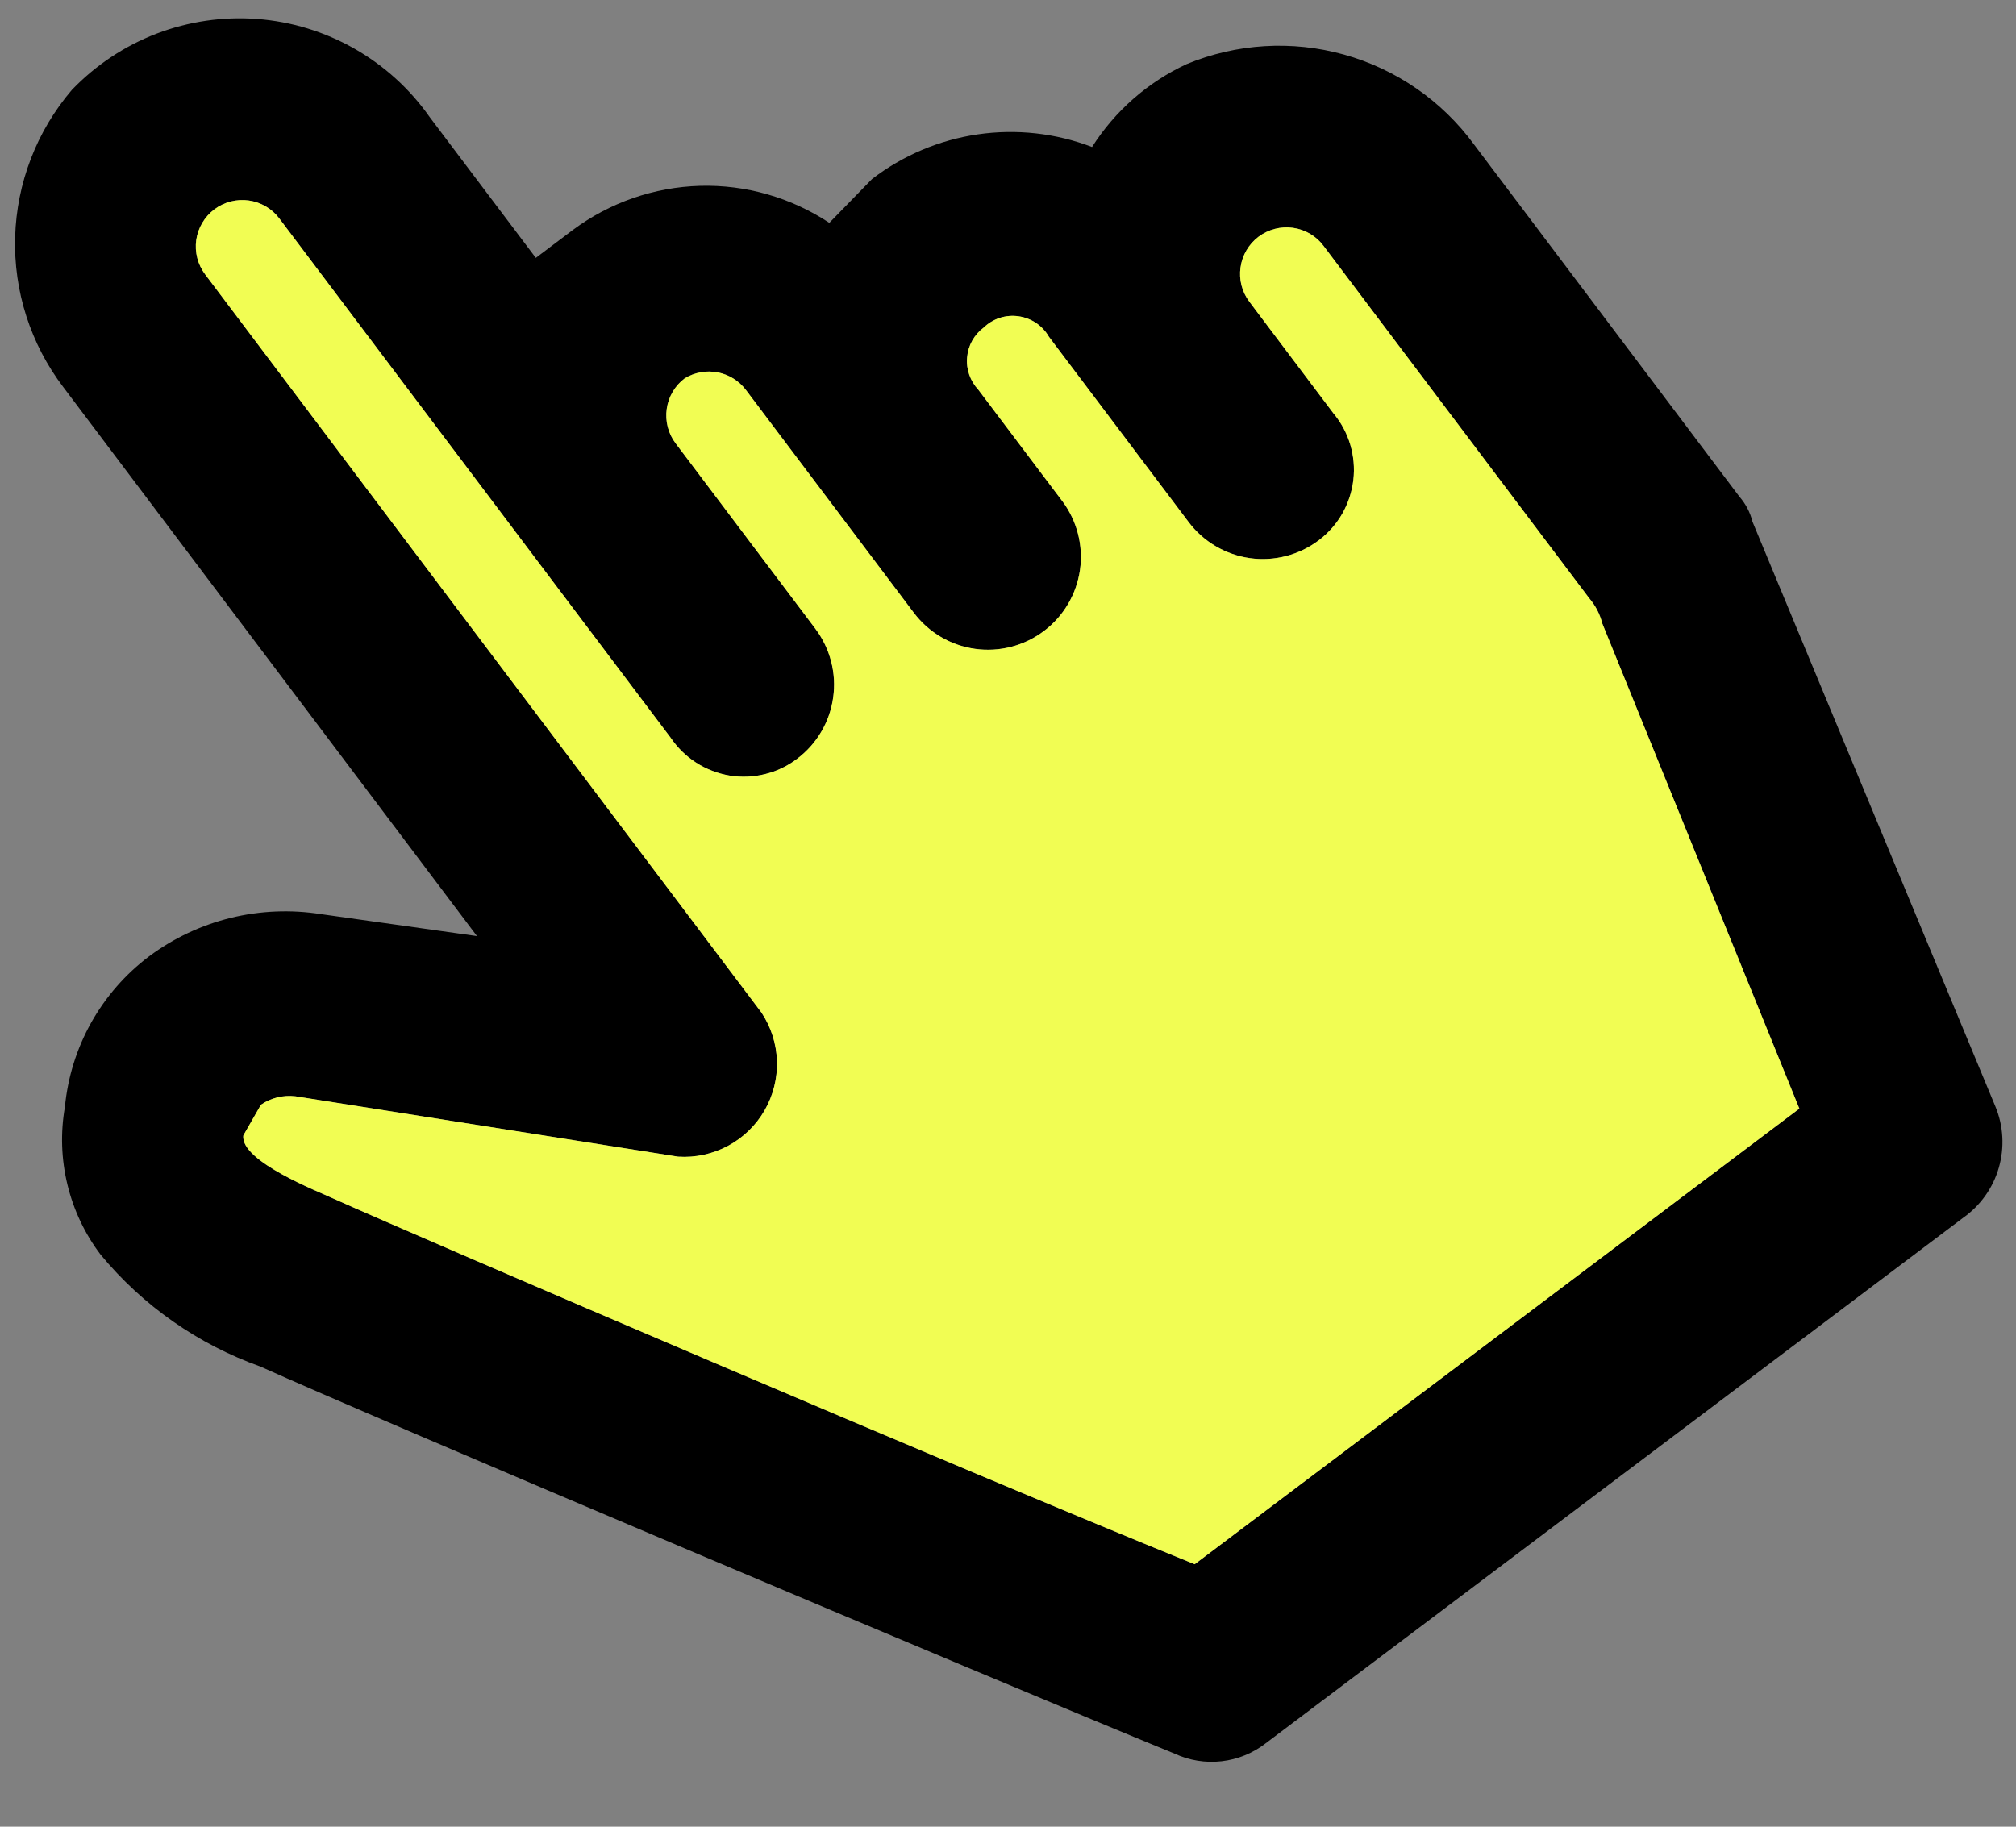 <svg width="32" height="29" viewBox="0 0 32 29" fill="none" xmlns="http://www.w3.org/2000/svg">
<rect x="0" y="0" width="32" height="29" fill="#808080" stroke="none"/>
<g clip-path="url(#clip0_3969_33150)">
<path d="M18.835 1.018C18.219 1.304 17.698 1.761 17.334 2.334C16.757 2.113 16.133 2.044 15.521 2.133C14.909 2.222 14.331 2.467 13.841 2.843L13.164 3.538C12.556 3.136 11.84 2.93 11.111 2.95C10.383 2.971 9.679 3.215 9.094 3.65L8.505 4.094L6.819 1.857C6.506 1.411 6.098 1.041 5.625 0.772C5.152 0.503 4.625 0.342 4.082 0.301C3.539 0.26 2.994 0.34 2.485 0.534C1.977 0.729 1.518 1.034 1.141 1.427C0.583 2.08 0.265 2.904 0.24 3.763C0.215 4.621 0.485 5.462 1.005 6.146L7.571 14.861L5.093 14.512C4.617 14.437 4.131 14.457 3.662 14.572C3.194 14.687 2.754 14.894 2.367 15.182C1.99 15.466 1.677 15.825 1.446 16.237C1.216 16.649 1.075 17.104 1.03 17.574C0.959 17.983 0.972 18.401 1.07 18.805C1.167 19.208 1.346 19.587 1.596 19.917C2.267 20.729 3.145 21.343 4.136 21.696C5.819 22.459 15.708 26.639 18.646 27.841C18.878 27.949 19.136 27.99 19.391 27.961C19.646 27.932 19.888 27.833 20.09 27.676L31.16 19.334C31.434 19.141 31.634 18.861 31.727 18.539C31.82 18.217 31.801 17.873 31.672 17.564L27.817 8.282C27.781 8.135 27.709 7.999 27.61 7.885L23.395 2.291C22.887 1.599 22.162 1.098 21.335 0.867C20.508 0.636 19.628 0.69 18.835 1.018ZM28.561 17.6L18.963 24.833C15.377 23.381 6.786 19.699 5.251 19.01C5.103 18.936 3.805 18.438 3.863 18.025L4.142 17.538C4.302 17.429 4.495 17.382 4.687 17.404L10.764 18.363C11.039 18.381 11.312 18.321 11.555 18.192C11.797 18.062 11.998 17.867 12.136 17.629C12.273 17.391 12.341 17.119 12.333 16.845C12.324 16.57 12.239 16.303 12.086 16.074L3.257 4.357C3.139 4.201 3.088 4.004 3.115 3.81C3.143 3.617 3.246 3.442 3.402 3.324C3.558 3.207 3.754 3.156 3.948 3.183C4.142 3.21 4.317 3.313 4.434 3.469L10.646 11.713C10.753 11.871 10.89 12.005 11.05 12.108C11.21 12.211 11.39 12.28 11.577 12.312C11.765 12.343 11.957 12.336 12.142 12.29C12.327 12.245 12.501 12.162 12.652 12.047C12.965 11.812 13.171 11.462 13.225 11.075C13.28 10.688 13.178 10.295 12.943 9.982L10.724 7.038C10.606 6.882 10.556 6.686 10.583 6.492C10.61 6.298 10.713 6.123 10.869 6.006C11.026 5.911 11.213 5.877 11.393 5.912C11.573 5.947 11.733 6.048 11.843 6.195L14.505 9.728C14.741 10.041 15.09 10.247 15.477 10.301C15.865 10.355 16.258 10.254 16.57 10.018C16.883 9.783 17.088 9.433 17.143 9.046C17.197 8.659 17.096 8.266 16.86 7.953L15.529 6.187C15.465 6.119 15.416 6.038 15.385 5.949C15.354 5.861 15.342 5.767 15.351 5.673C15.359 5.58 15.386 5.49 15.432 5.408C15.478 5.326 15.54 5.255 15.616 5.199C15.688 5.129 15.775 5.077 15.871 5.046C15.966 5.015 16.068 5.007 16.167 5.021C16.266 5.035 16.361 5.071 16.445 5.127C16.528 5.183 16.598 5.257 16.648 5.344L18.867 8.288C19.102 8.6 19.452 8.806 19.839 8.861C20.226 8.915 20.619 8.814 20.932 8.578C21.084 8.464 21.211 8.32 21.306 8.155C21.4 7.989 21.46 7.807 21.482 7.618C21.504 7.429 21.486 7.237 21.432 7.055C21.377 6.872 21.285 6.703 21.163 6.558L19.832 4.791C19.714 4.635 19.663 4.438 19.691 4.245C19.718 4.051 19.821 3.876 19.977 3.758C20.133 3.641 20.33 3.59 20.523 3.617C20.717 3.644 20.892 3.747 21.009 3.904L25.225 9.497C25.324 9.612 25.395 9.748 25.432 9.895L28.561 17.6Z" fill="black"/>
<path d="M28.561 17.6L18.963 24.833C15.377 23.381 6.786 19.699 5.251 19.01C5.103 18.936 3.805 18.438 3.863 18.025L4.142 17.538C4.302 17.429 4.495 17.382 4.687 17.404L10.764 18.363C11.039 18.381 11.312 18.321 11.555 18.192C11.797 18.062 11.998 17.867 12.136 17.629C12.273 17.391 12.341 17.119 12.333 16.845C12.324 16.57 12.239 16.303 12.086 16.074L3.257 4.357C3.139 4.201 3.088 4.004 3.115 3.81C3.143 3.617 3.246 3.442 3.402 3.324C3.558 3.207 3.754 3.156 3.948 3.183C4.142 3.21 4.317 3.313 4.434 3.469L10.646 11.713C10.753 11.871 10.89 12.005 11.05 12.108C11.21 12.211 11.39 12.28 11.577 12.312C11.765 12.343 11.957 12.336 12.142 12.29C12.327 12.245 12.501 12.162 12.652 12.047C12.965 11.812 13.171 11.462 13.225 11.075C13.28 10.688 13.178 10.295 12.943 9.982L10.724 7.038C10.606 6.882 10.556 6.686 10.583 6.492C10.61 6.298 10.713 6.123 10.869 6.006C11.026 5.911 11.213 5.877 11.393 5.912C11.573 5.947 11.733 6.048 11.843 6.195L14.505 9.728C14.741 10.041 15.09 10.247 15.477 10.301C15.865 10.355 16.258 10.254 16.57 10.018C16.883 9.783 17.088 9.433 17.143 9.046C17.197 8.659 17.096 8.266 16.86 7.953L15.529 6.187C15.465 6.119 15.416 6.038 15.385 5.949C15.354 5.861 15.342 5.767 15.351 5.673C15.359 5.58 15.386 5.49 15.432 5.408C15.478 5.326 15.54 5.255 15.616 5.199C15.688 5.129 15.775 5.077 15.871 5.046C15.966 5.015 16.068 5.007 16.167 5.021C16.266 5.035 16.361 5.071 16.445 5.127C16.528 5.183 16.598 5.257 16.648 5.344L18.867 8.288C19.102 8.6 19.452 8.806 19.839 8.861C20.226 8.915 20.619 8.814 20.932 8.578C21.084 8.464 21.211 8.32 21.306 8.155C21.4 7.989 21.46 7.807 21.482 7.618C21.504 7.429 21.486 7.237 21.432 7.055C21.377 6.872 21.285 6.703 21.163 6.558L19.832 4.791C19.714 4.635 19.663 4.438 19.691 4.245C19.718 4.051 19.821 3.876 19.977 3.758C20.133 3.641 20.33 3.59 20.523 3.617C20.717 3.644 20.892 3.747 21.009 3.904L25.225 9.497C25.324 9.612 25.395 9.748 25.432 9.895L28.561 17.6Z" fill="#F1FD53"/>
</g>
<defs>
<clipPath id="clip0_3969_33150">
<rect width="32" height="28.26" fill="white"/>
</clipPath>
</defs>
</svg>
